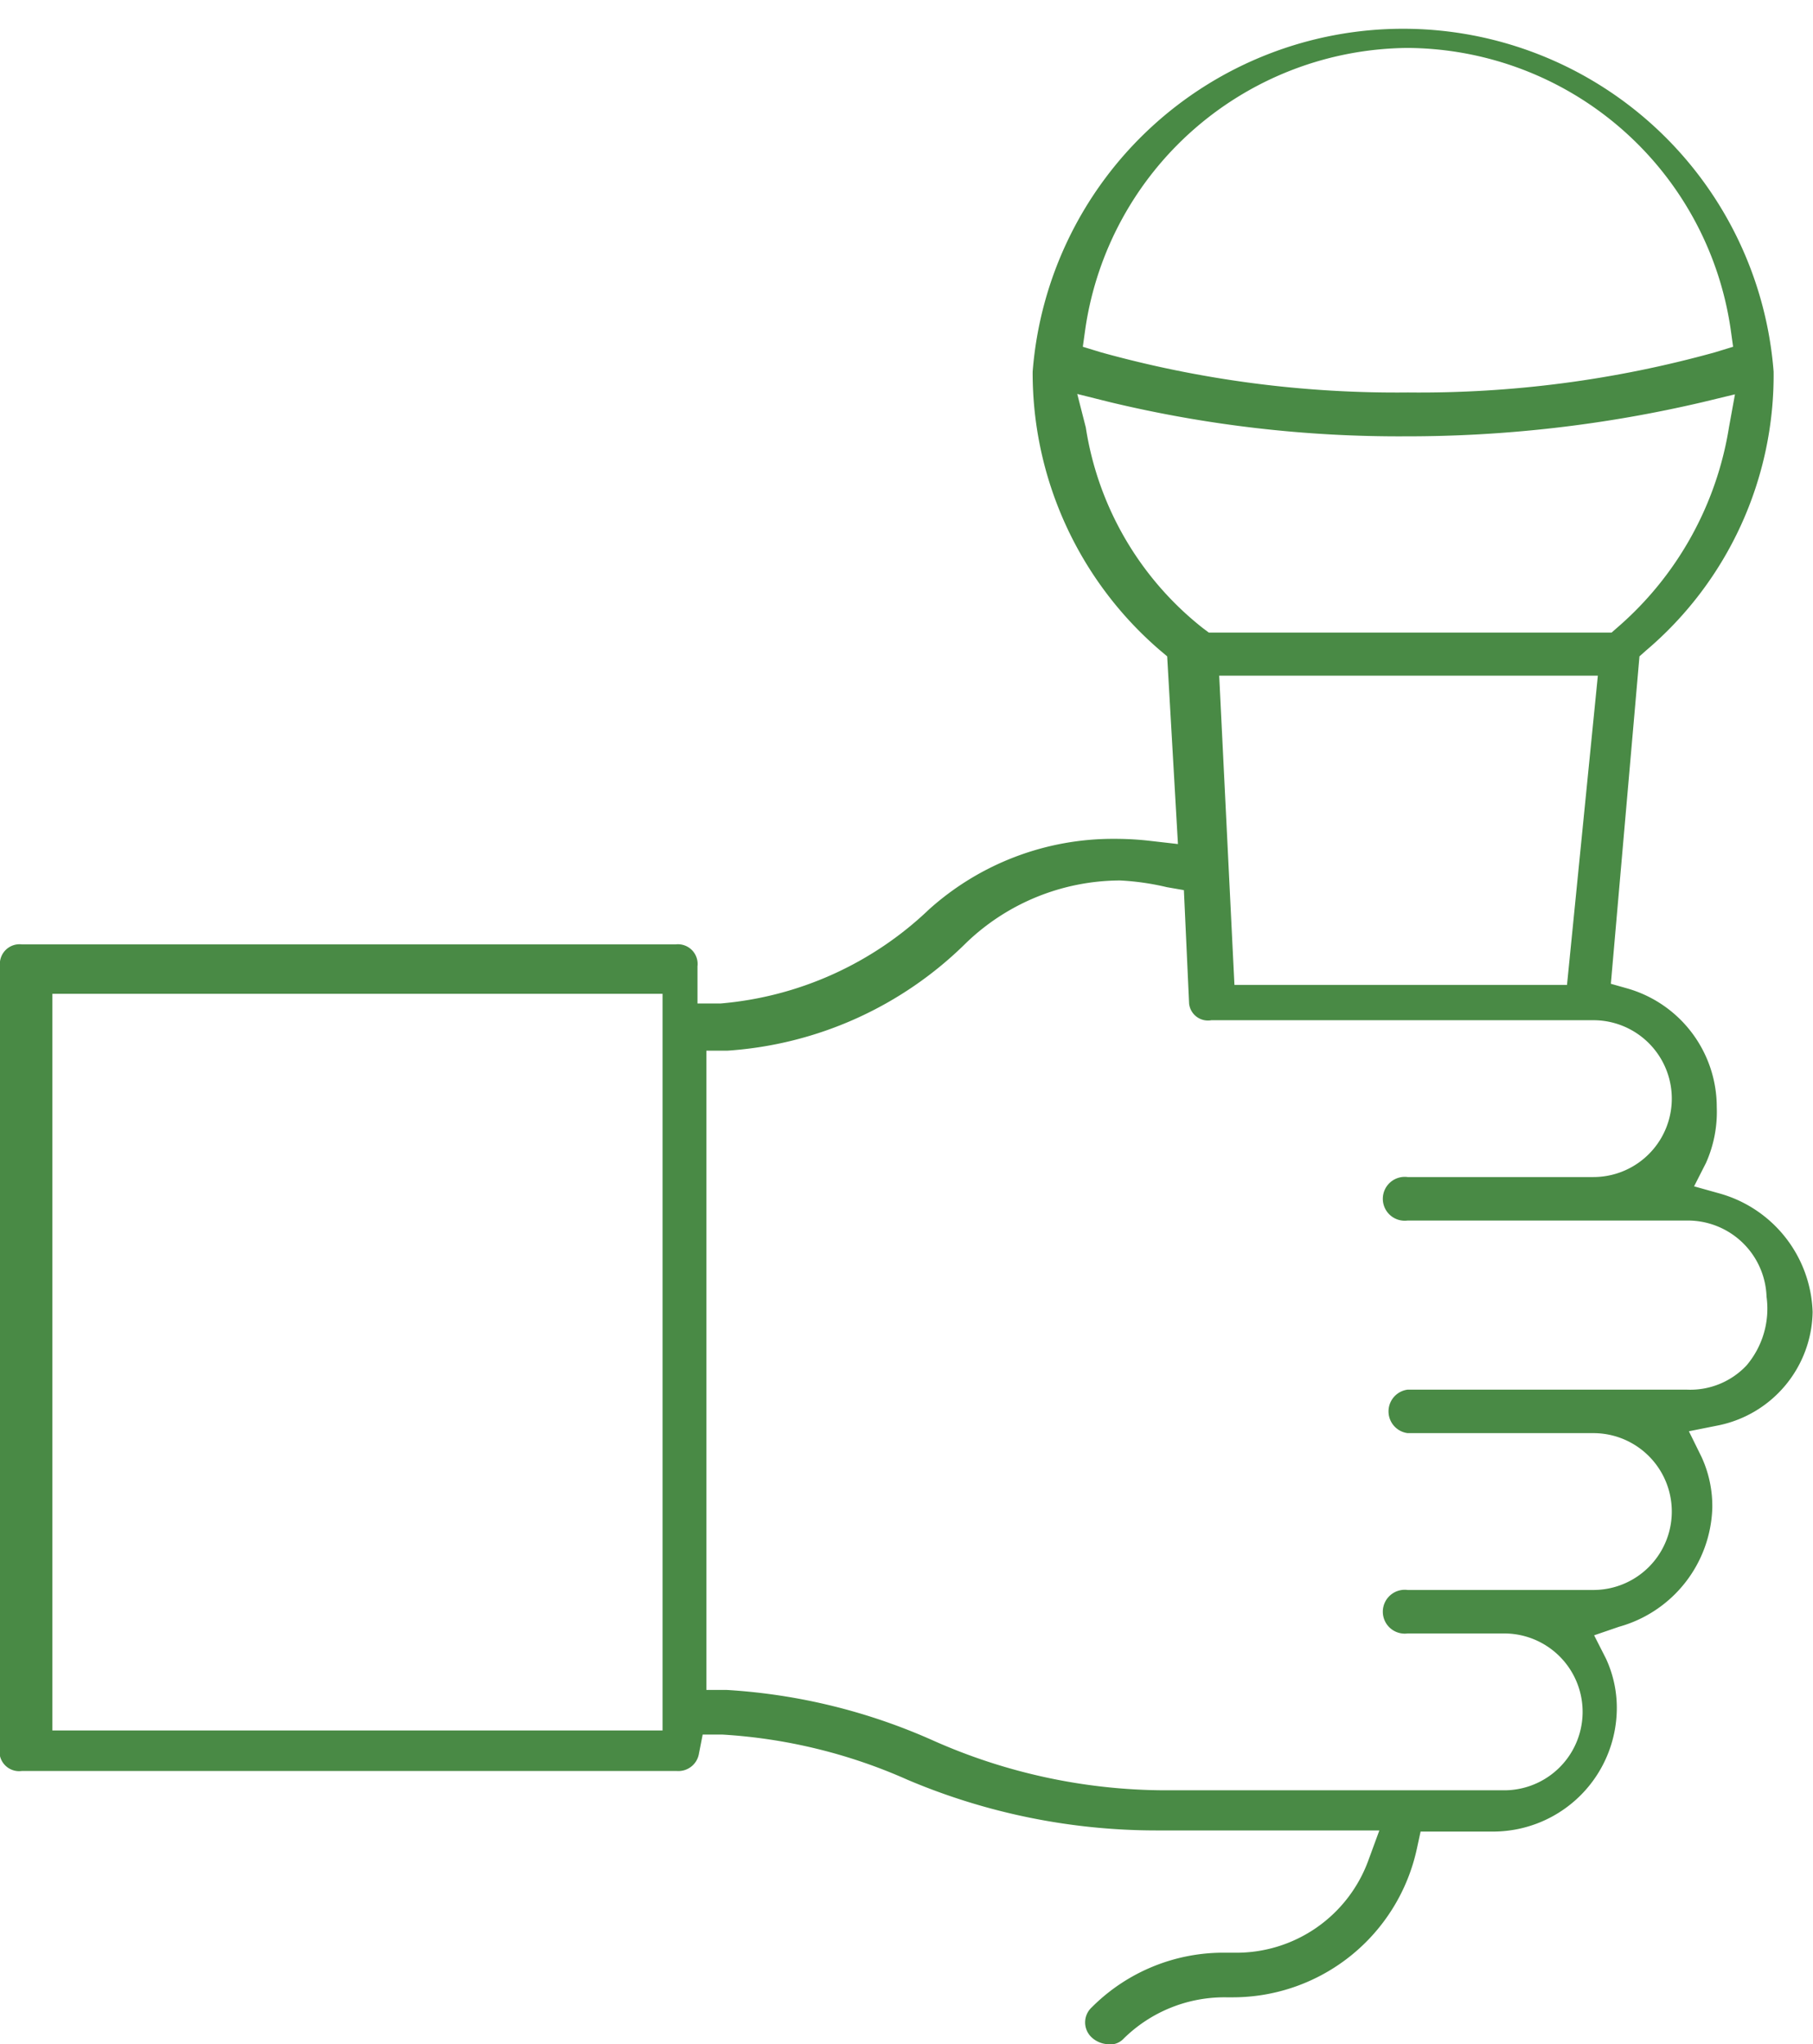 <svg xmlns="http://www.w3.org/2000/svg" viewBox="0 0 48.79 55"><defs><style>.cls-1{fill:#498A45;}</style></defs><title>Artboard 16</title><g id="Layer_2" data-name="Layer 2"><path class="cls-1" d="M29.79,55a.69.69,0,0,1-.41-.18.55.55,0,0,1,0-.81A5,5,0,0,1,33,52.54h.23a3.78,3.78,0,0,0,3.6-2.5l.29-.79h-6a17.16,17.16,0,0,1-6.69-1.36,14.34,14.34,0,0,0-5-1.22l-.52,0-.1.51a.56.56,0,0,1-.6.47H.59A.53.53,0,0,1,0,47V26a.53.53,0,0,1,.59-.59H18.18a.53.53,0,0,1,.59.59v1l.62,0A9.25,9.25,0,0,0,25,24.47a7.41,7.41,0,0,1,5-1.9,8.26,8.26,0,0,1,1,.06l.7.08-.29-5.05-.19-.16A9.84,9.84,0,0,1,27.79,10a10,10,0,0,1,19.94,0A9.71,9.71,0,0,1,44.3,17.5l-.18.16-.77,8.81.46.13a3.32,3.32,0,0,1,2.39,3.19,3.36,3.36,0,0,1-.29,1.5l-.32.63.68.19a3.43,3.43,0,0,1,2.51,3.19,3.17,3.17,0,0,1-2.58,3.06l-.75.15.34.69a3.16,3.16,0,0,1,.29,1.38,3.43,3.43,0,0,1-2.51,3.19L42.9,44l.32.63A3.15,3.15,0,0,1,43.51,46a3.33,3.33,0,0,1-3.28,3.28h-2l-.1.46a5.07,5.07,0,0,1-4.94,4H33a3.86,3.86,0,0,0-2.76,1.11A.49.49,0,0,1,29.79,55Zm.35-31.31A6,6,0,0,0,26,25.37a10.08,10.08,0,0,1-6.43,2.9l-.56,0V45.47l.55,0a15.94,15.94,0,0,1,5.55,1.36,15.44,15.44,0,0,0,6.22,1.34h9.15a2.11,2.11,0,1,0,0-4.22H37.88a.59.59,0,1,1,0-1.17h5a2.11,2.11,0,0,0,0-4.22h-5a.59.59,0,0,1,0-1.17h7.51A2.08,2.08,0,0,0,47,36.74a2.36,2.36,0,0,0,.54-1.85,2.12,2.12,0,0,0-2.11-2.05H37.88a.59.59,0,1,1,0-1.17h5a2.11,2.11,0,0,0,0-4.22H32.6A.51.51,0,0,1,32,27l-.14-3.05-.46-.08A6.93,6.93,0,0,0,30.14,23.69ZM1.41,46.56H17.83V26.74H1.41ZM33.22,26.5h8.95L43,18.18H32.81Zm-4-15a8.53,8.53,0,0,0,3.15,5.4l.16.12H43.37l.16-.14a9,9,0,0,0,3-5.39l.16-.88-.87.21a34.86,34.86,0,0,1-8,.92,33.32,33.32,0,0,1-7.95-.92l-.88-.22ZM37.88,1.29a8.84,8.84,0,0,0-8.67,7.54l-.07.5.49.15a29.72,29.72,0,0,0,8.26,1.08,29.72,29.72,0,0,0,8.26-1.08l.49-.15-.07-.5A8.84,8.84,0,0,0,37.88,1.29Z"/></g></svg>